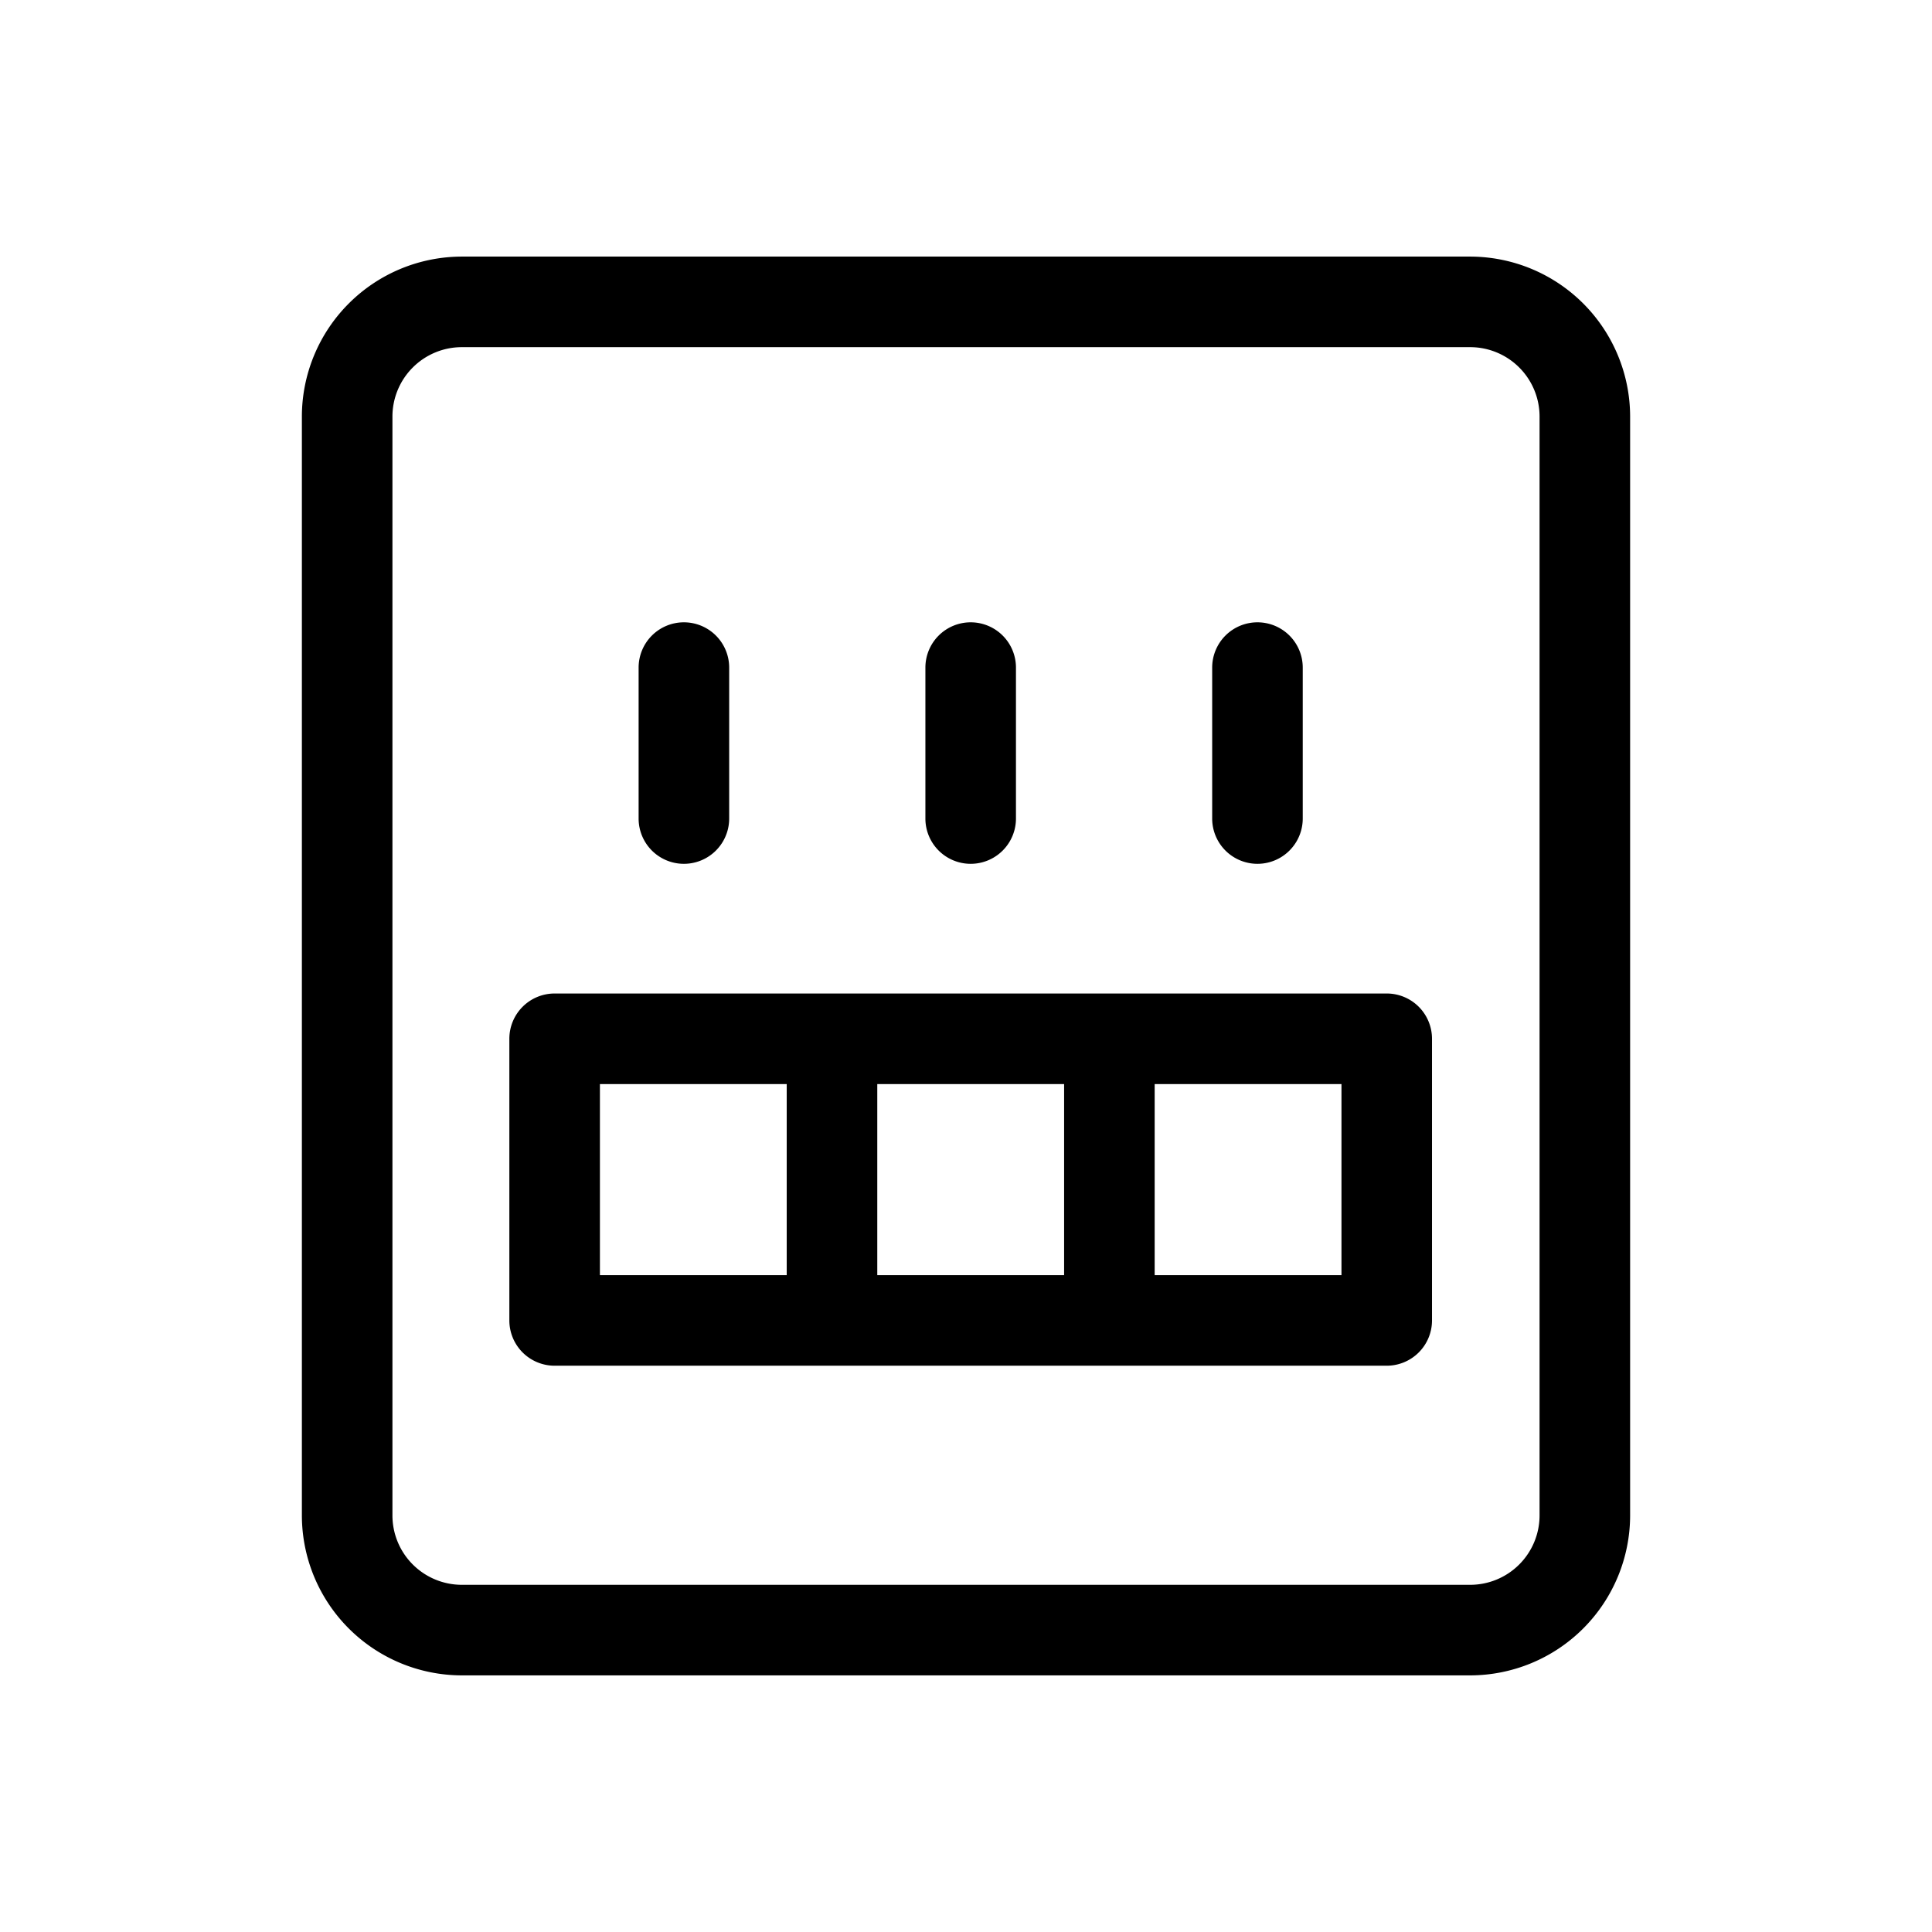<svg xmlns="http://www.w3.org/2000/svg" width="64" height="64" fill="none" viewBox="0 0 64 64"><path fill="currentColor" d="M48.701 8.5A5.305 5.305 0 0 1 54 13.798V50.2a5.305 5.305 0 0 1-5.299 5.299H15.3a5.305 5.305 0 0 1-5.3-5.298V13.798A5.305 5.305 0 0 1 15.299 8.5zm-33.402 3A2.3 2.3 0 0 0 13 13.798V50.2a2.3 2.3 0 0 0 2.299 2.299H48.7a2.3 2.3 0 0 0 2.3-2.298V13.798a2.3 2.3 0 0 0-2.299-2.298zm30.639 21.411a1.5 1.5 0 0 1 1.499 1.5v9.33a1.5 1.5 0 0 1-1.5 1.5H18.373a1.5 1.5 0 0 1-1.5-1.5v-9.33a1.5 1.5 0 0 1 1.5-1.5zm-26.065 3v6.33h6.188v-6.33zm9.188 0v6.33h6.189v-6.33zm9.189 0v6.33h6.188v-6.33zM22.655 20.615a1.5 1.5 0 0 1 1.5 1.5v5a1.5 1.5 0 0 1-3 0v-5a1.5 1.5 0 0 1 1.5-1.5m9.5 0a1.5 1.5 0 0 1 1.5 1.5v5a1.5 1.5 0 0 1-3 0v-5a1.5 1.5 0 0 1 1.5-1.5m9.5 0a1.5 1.5 0 0 1 1.5 1.5v5a1.5 1.5 0 0 1-3 0v-5a1.5 1.5 0 0 1 1.5-1.5"/></svg>